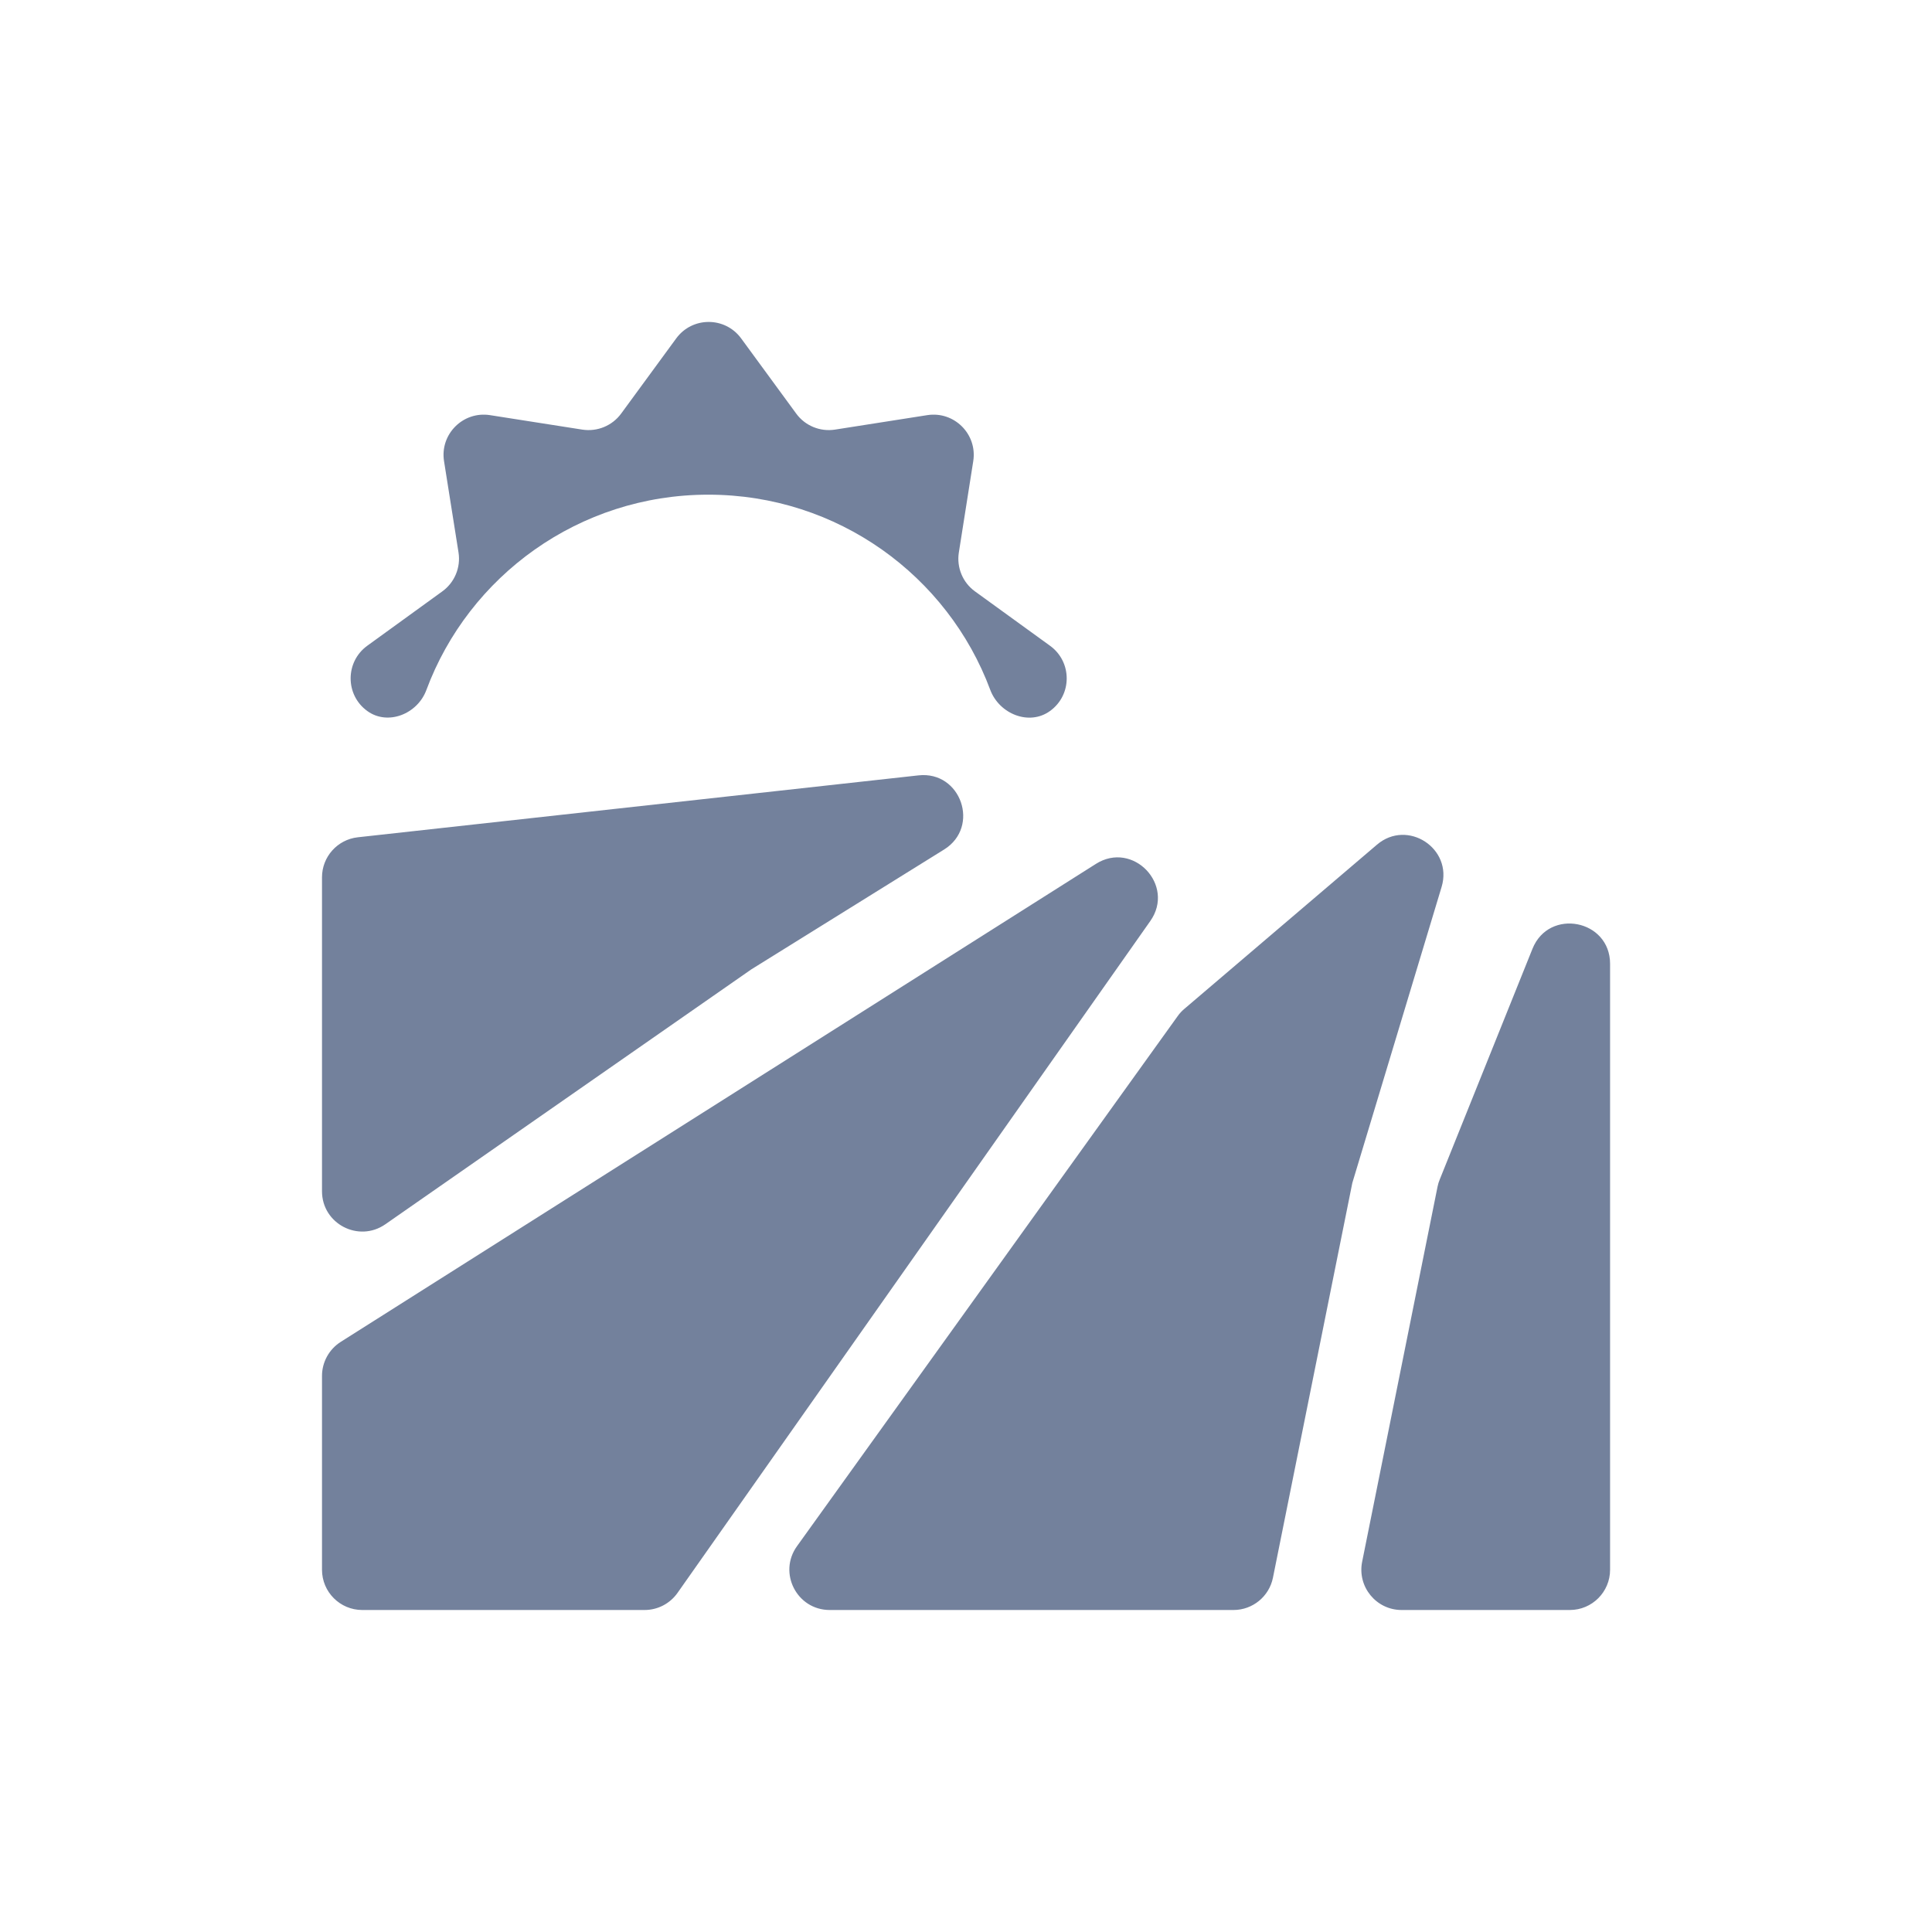 <svg width="24" height="24" viewBox="0 0 24 24" fill="none" xmlns="http://www.w3.org/2000/svg">
  <path fill-rule="evenodd" clip-rule="evenodd" d="M8.4 4.204C8.6 3.931 9.007 3.931 9.207 4.204L9.891 5.138C10.001 5.289 10.187 5.365 10.371 5.337L11.519 5.157C11.854 5.105 12.143 5.394 12.09 5.729L11.911 6.864C11.882 7.049 11.959 7.236 12.111 7.346L13.044 8.022C13.32 8.222 13.32 8.633 13.044 8.832C12.785 9.02 12.413 8.869 12.301 8.569C11.774 7.154 10.405 6.145 8.799 6.145C7.192 6.145 5.822 7.156 5.296 8.573C5.186 8.869 4.818 9.018 4.562 8.832C4.287 8.633 4.287 8.222 4.562 8.022L5.495 7.346C5.647 7.236 5.725 7.049 5.696 6.864L5.516 5.729C5.463 5.394 5.752 5.105 6.087 5.157L7.235 5.337C7.42 5.365 7.605 5.289 7.716 5.138L8.4 4.204ZM4 10.898C4 10.643 4.192 10.429 4.445 10.401L11.409 9.632C11.938 9.573 12.18 10.272 11.728 10.553L9.333 12.042L4.786 15.209C4.454 15.439 4 15.202 4 14.798V10.898ZM4.5 20C4.224 20 4 19.776 4 19.5V17.092C4 16.921 4.088 16.761 4.233 16.669L13.613 10.732C14.075 10.439 14.604 10.995 14.289 11.442L12 14.695L8.416 19.788C8.322 19.921 8.17 20 8.007 20H4.5ZM9.9 19.208C9.663 19.539 9.899 20 10.307 20H15.323C15.561 20 15.766 19.832 15.813 19.599L16.799 14.695L17.908 11.018C18.052 10.54 17.484 10.169 17.105 10.493L14.712 12.533C14.681 12.559 14.653 12.589 14.63 12.622L9.9 19.208ZM17.411 20C17.096 20 16.859 19.711 16.921 19.401L17.858 14.74C17.864 14.71 17.873 14.68 17.885 14.652L19.037 11.786C19.242 11.276 20.001 11.423 20.001 11.973V14.695V19.5C20.001 19.776 19.777 20 19.501 20H17.411Z" fill="#73819C"/>
</svg>
